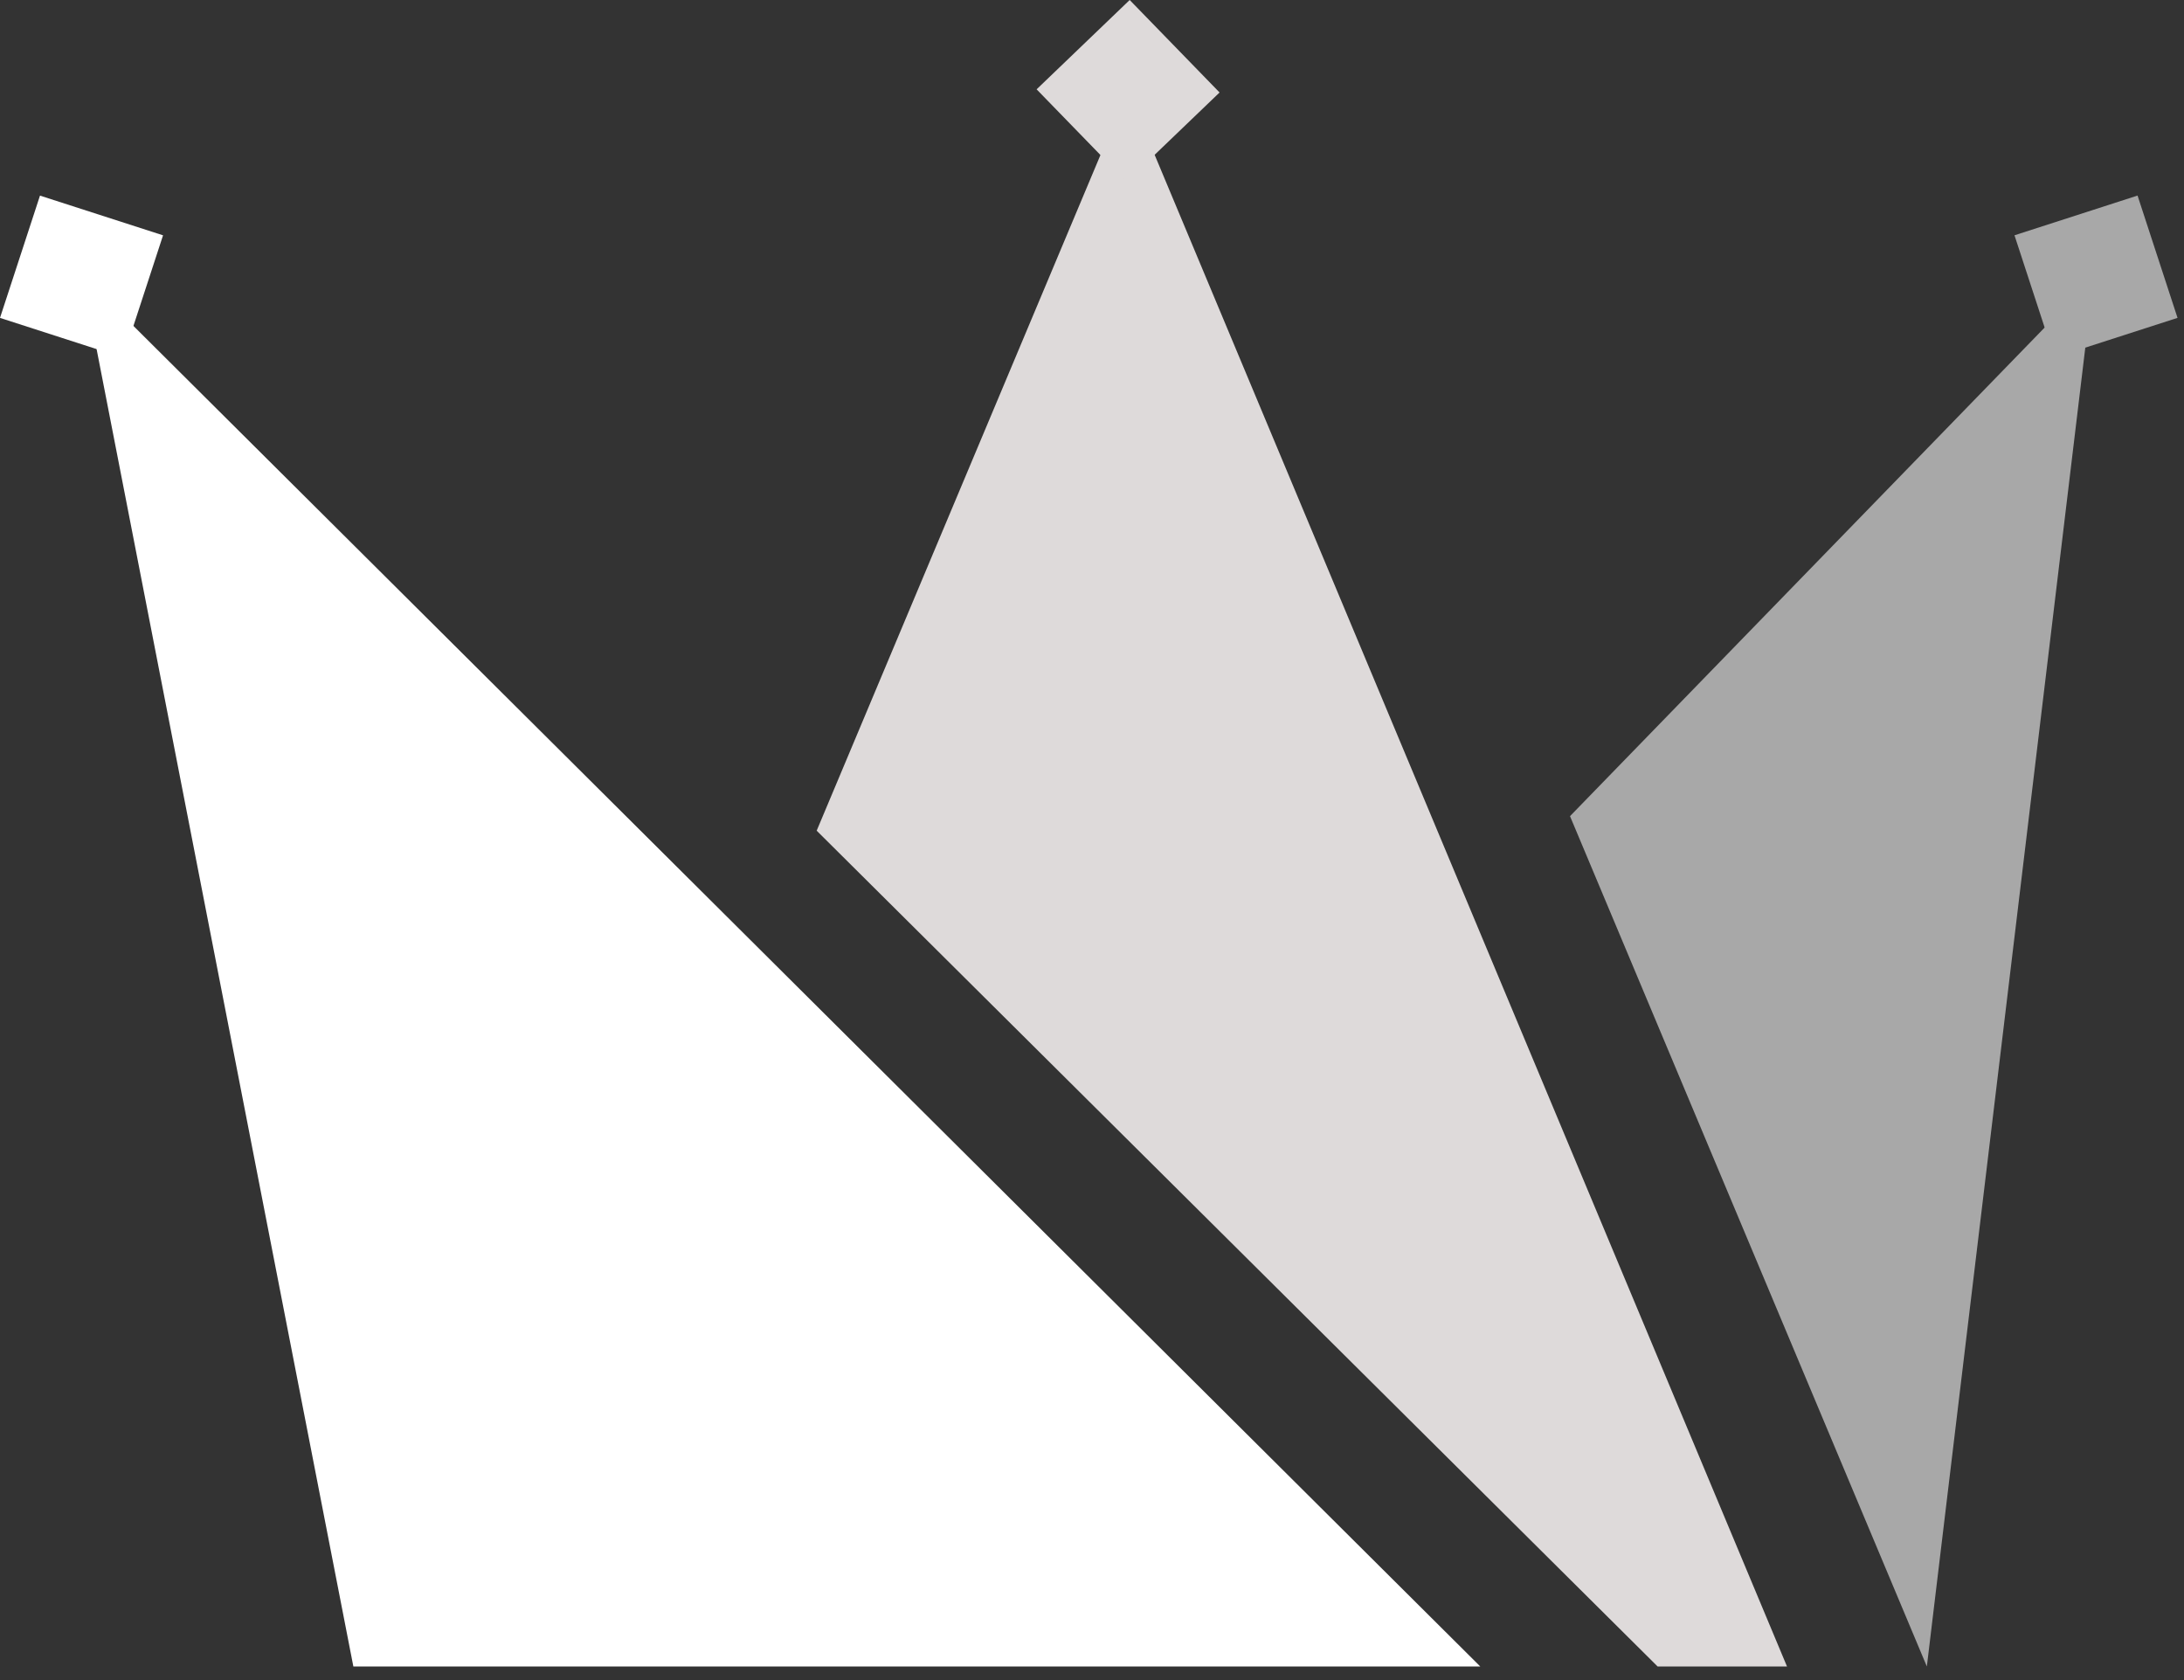 <svg width="78" height="60" fill="none" xmlns="http://www.w3.org/2000/svg"><rect width="100%" height="100%" fill="#333333" stroke="none"/><path d="M12.62 59.515L2.933 9.816l49.935 49.7H12.62z" fill="#fff"/><path d="M29.167 29.666l30.035 29.85h4.62L40.273 3.224 29.167 29.666z" fill="#DEDADA"/><path d="M56.072 29.148l12.744 30.367 5.962-49.624-18.707 19.257z" fill="#A8A8A8"/><path d="M43.556 3.303L40.346 0l-3.324 3.19 3.21 3.303 3.324-3.19z" fill="#DEDADA"/><path d="M4.395 12.772l1.428-4.368-4.395-1.418L0 11.353l4.395 1.419z" fill="#fff"/><path d="M71.946 8.403l1.428 4.367 4.395-1.418-1.428-4.368-4.395 1.419z" fill="#A8A8A8"/></svg>